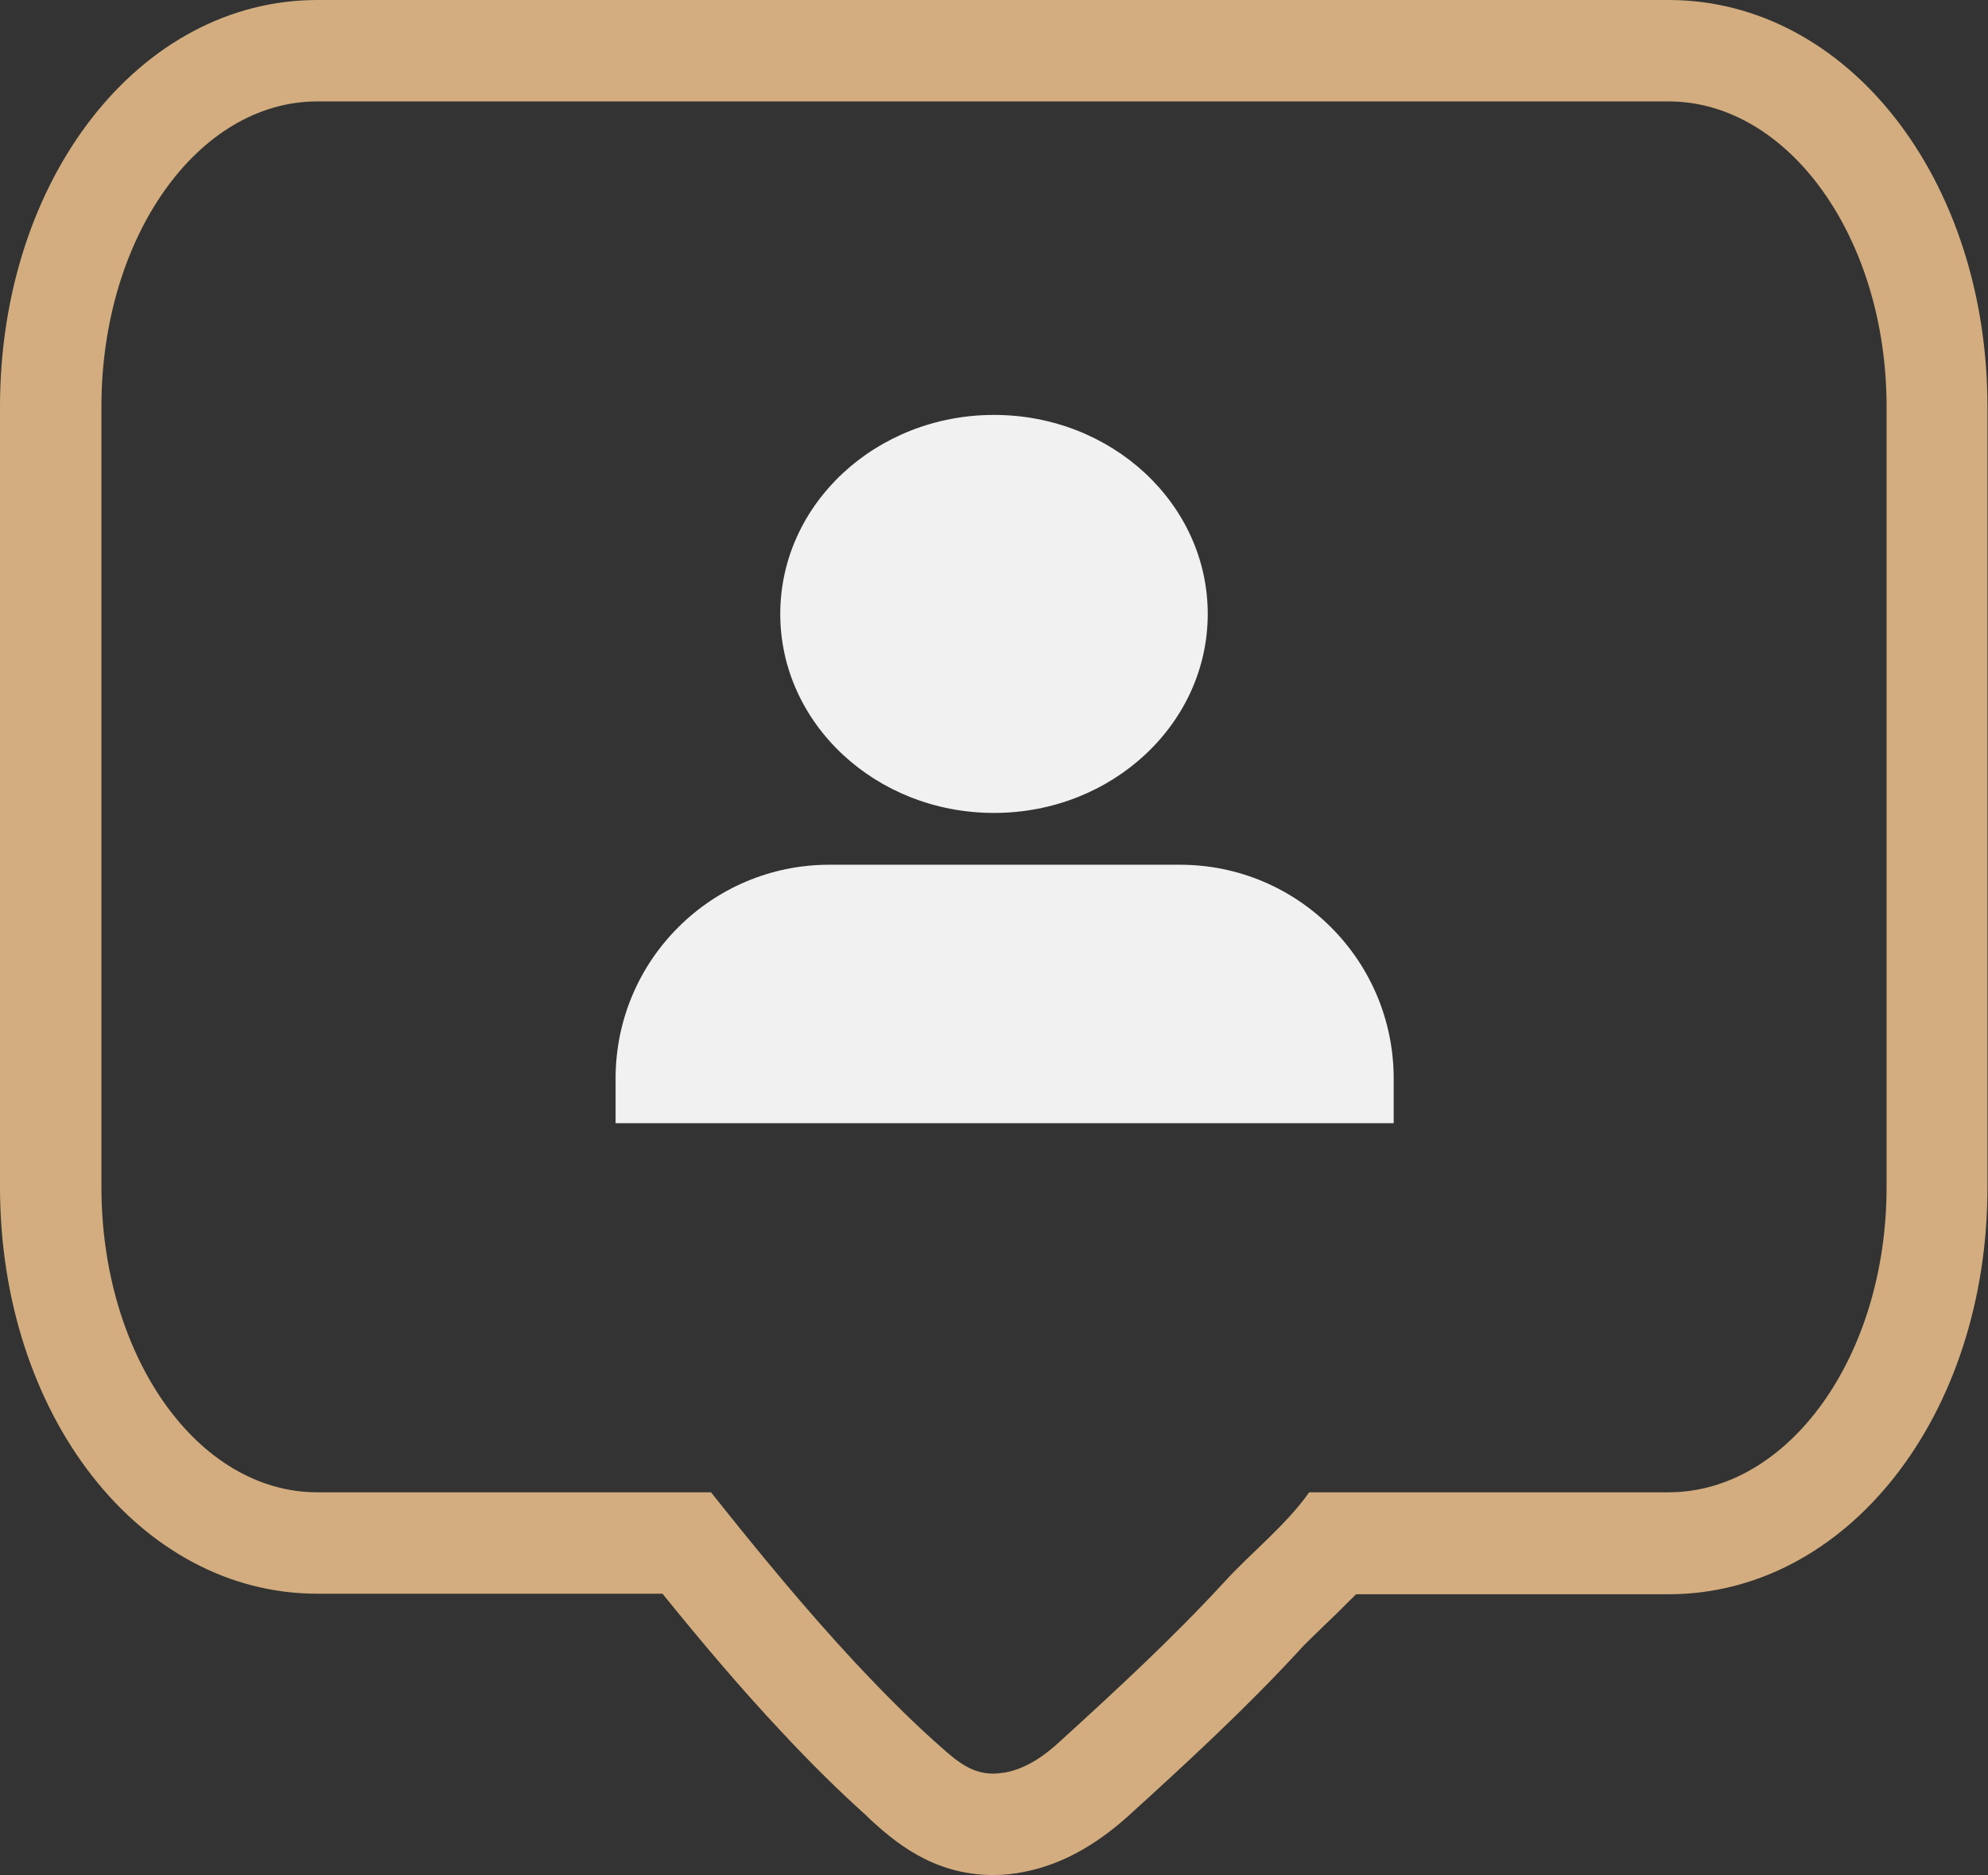 <?xml version="1.0" encoding="UTF-8"?>
<svg id="Capa_2" data-name="Capa 2" xmlns="http://www.w3.org/2000/svg" viewBox="0 0 36.46 34.39">
  <rect x="0" y="0" width="36.46" height="34.39" fill="#333333" stroke="none"/>
  <defs>
    <style>
      .cls-1 {
        fill: #d3ad7f;
      }

      .cls-2 {
        fill: #f1f1f1;
      }
    </style>
  </defs>
  <g id="Capa_1-2" data-name="Capa 1">
    <g>
      <path class="cls-1" d="m30.6,1.86c2.2,0,4,2.5,4,5.6v14.31c0,3.11-1.8,5.6-4,5.6,0,0-6.59,0-6.59,0-.42.6-1.08,1.12-1.57,1.66-.94,1.02-1.97,1.97-2.99,2.9-.29.27-.63.51-1.02.58-.08.01-.15.02-.22.02-.45,0-.75-.31-1.09-.61-.5-.45-.97-.93-1.43-1.42-.93-1-1.8-2.06-2.65-3.13h-7.22c-2.2,0-3.96-2.5-3.96-5.6V7.46c0-3.11,1.77-5.6,3.96-5.6h24.78m0-1.86H5.82C2.56,0,0,3.28,0,7.46v14.31c0,4.18,2.56,7.46,5.82,7.46h6.33c.68.84,1.41,1.71,2.19,2.54.55.59,1.06,1.09,1.55,1.53l.07.07c.42.38,1.13,1.02,2.26,1.02.19,0,.38-.02.57-.06.66-.13,1.29-.47,1.91-1.03,1.09-.99,2.14-1.96,3.11-3.01.15-.17.33-.33.5-.5.18-.17.37-.36.56-.55h5.73c3.28,0,5.85-3.28,5.85-7.46V7.46c0-4.18-2.57-7.46-5.85-7.46h0Z"/>
      <g>
        <path class="cls-2" d="m25.57,20.6h-14.28v-.82c0-2.17,1.76-3.92,3.92-3.92h6.43c2.17,0,3.92,1.76,3.92,3.92v.82Z"/>
        <ellipse class="cls-2" cx="18.23" cy="11.26" rx="3.92" ry="3.65"/>
      </g>
    </g>
  </g>
</svg>